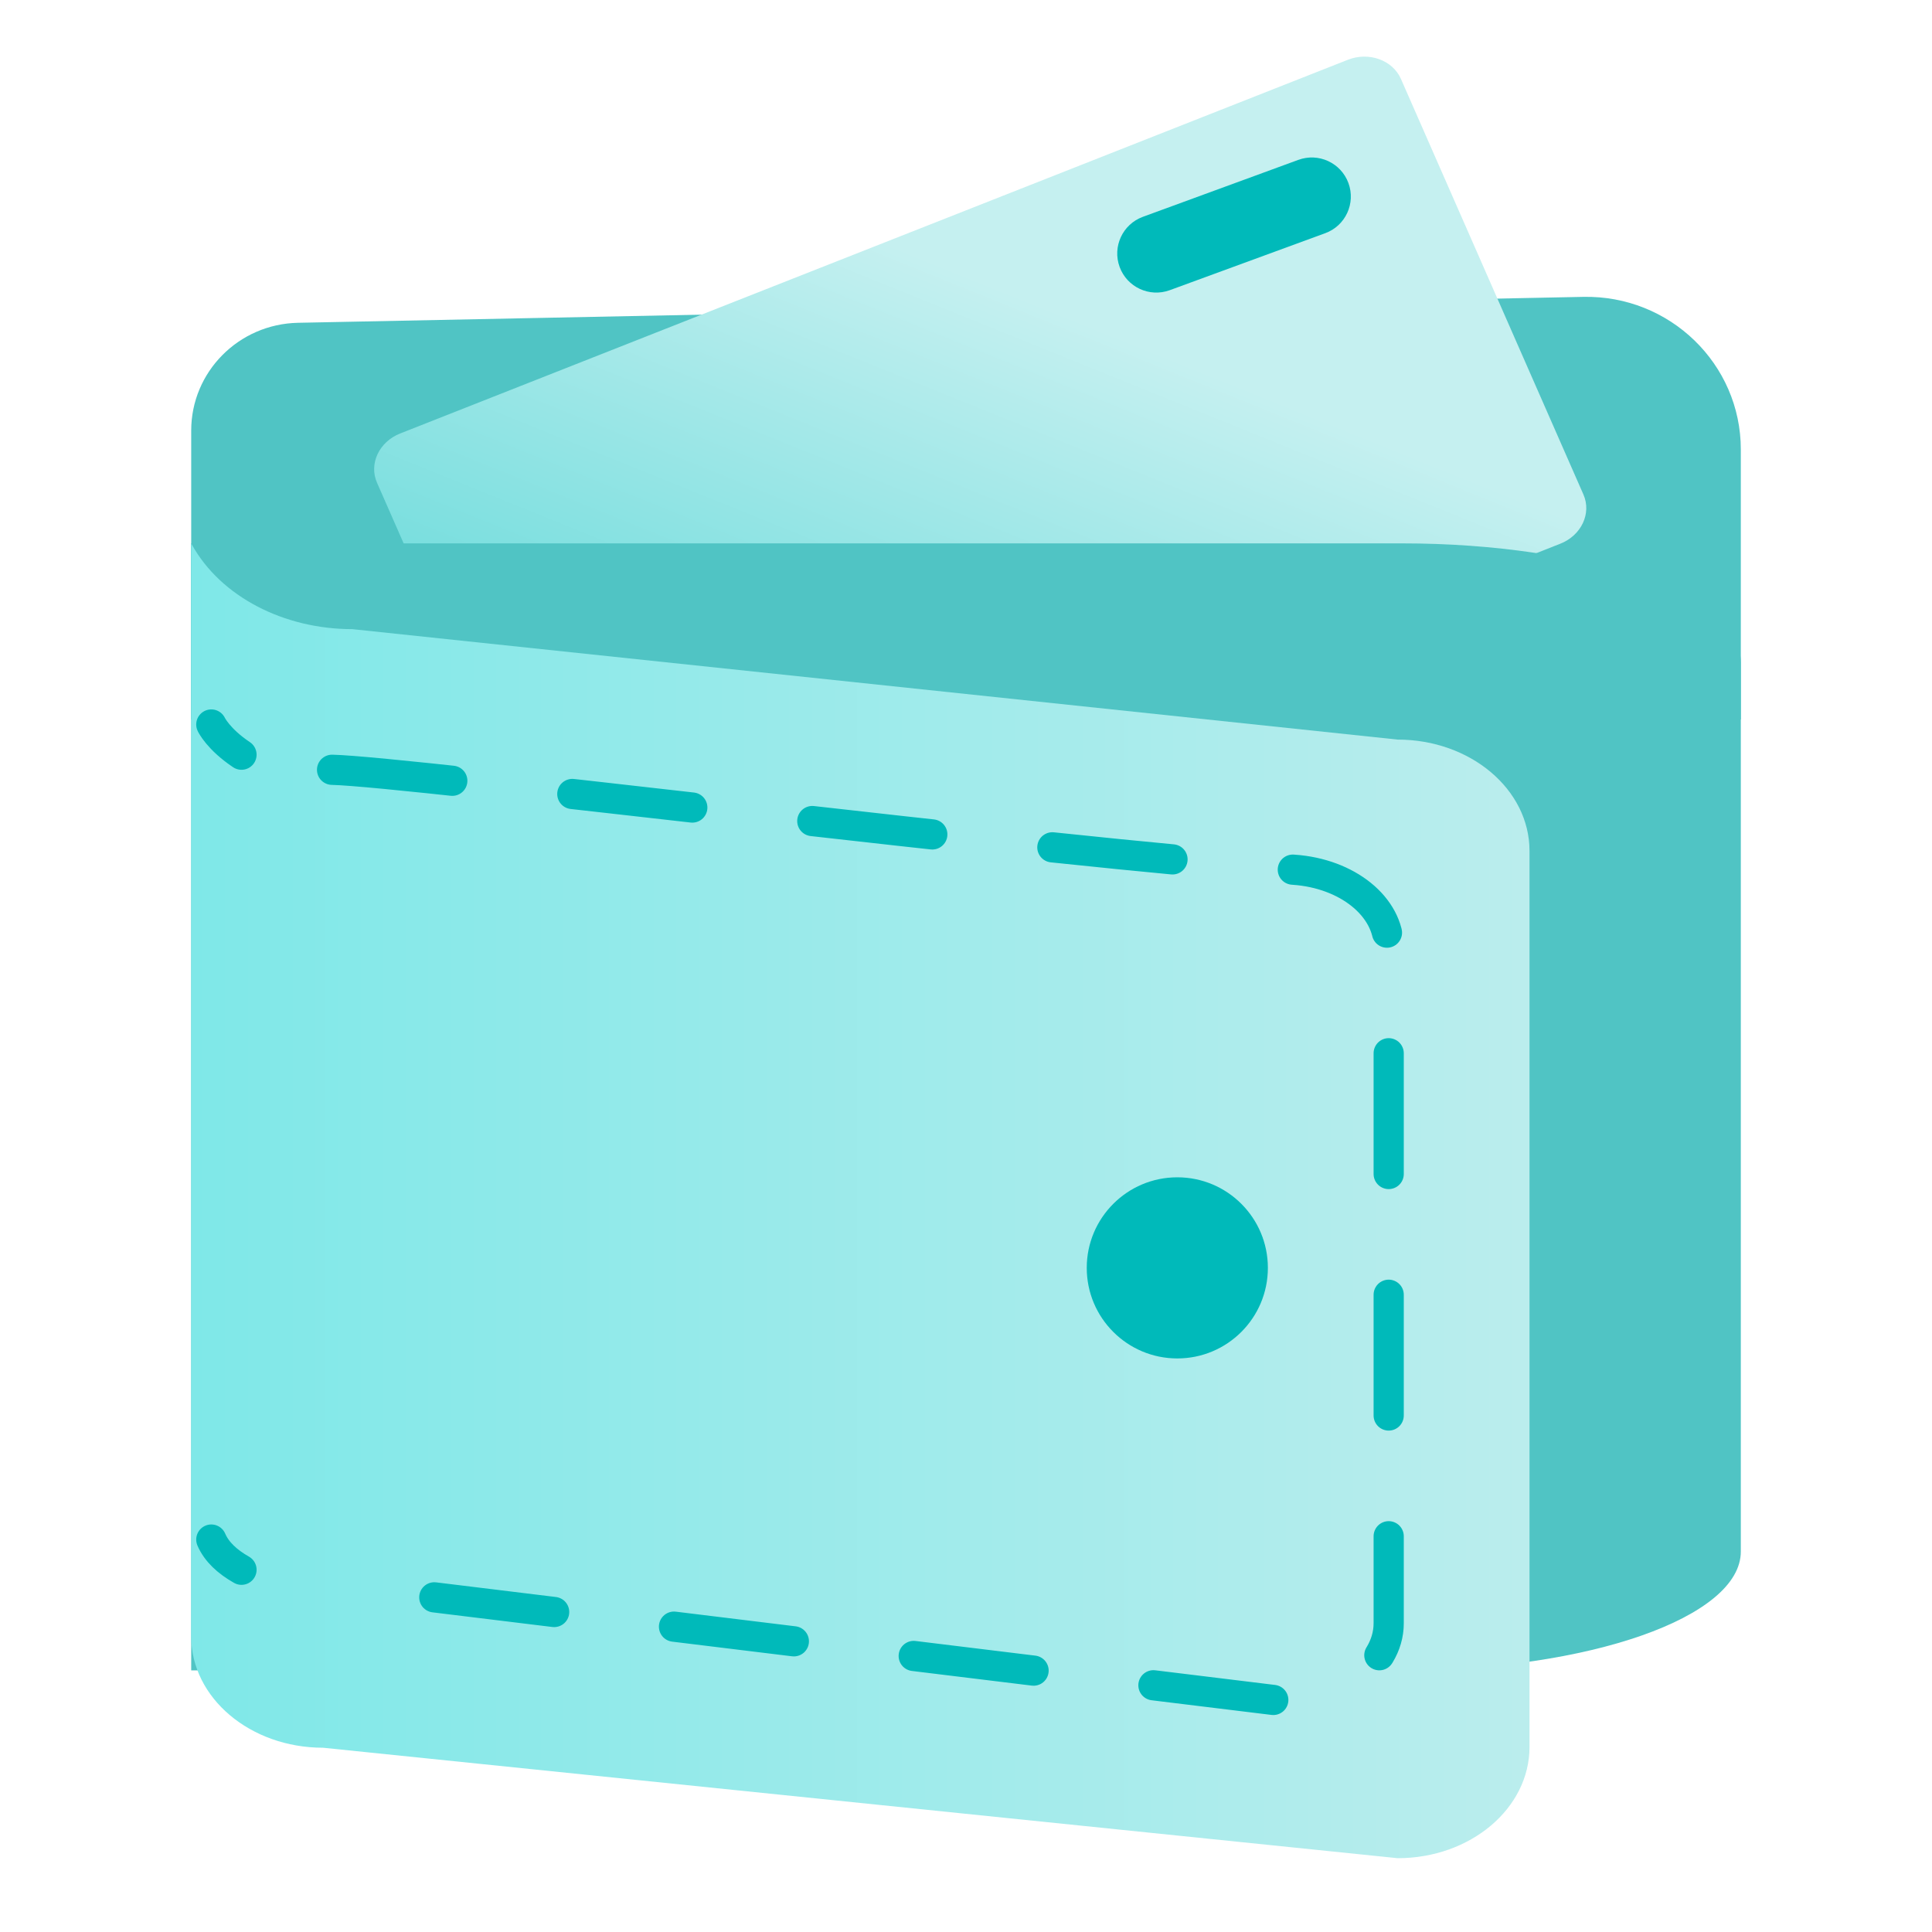 <svg width="64" height="64" viewBox="0 0 64 64" fill="none" xmlns="http://www.w3.org/2000/svg">
<path d="M57.667 23.832V14.891C57.667 12.057 55.313 9.776 52.448 9.834L9.871 10.693C7.906 10.733 6.334 12.319 6.334 14.263V23.833H57.667V23.832Z" fill="#50C4C4"/>
<path d="M51.687 18.011L20.295 30.39C19.598 30.666 18.809 30.382 18.534 29.757L12.489 15.991C12.214 15.366 12.557 14.636 13.255 14.36L44.647 1.981C45.344 1.706 46.133 1.989 46.408 2.615L52.453 16.381C52.728 17.006 52.385 17.736 51.687 18.011Z" fill="url(#paint0_linear_1238_86224)"/>
<path d="M43.9 7.725L38.749 9.613C38.078 9.858 37.335 9.514 37.089 8.843C36.843 8.172 37.188 7.429 37.858 7.183L43.009 5.296C43.68 5.05 44.423 5.395 44.669 6.065C44.915 6.736 44.571 7.48 43.9 7.725Z" fill="#00BABA"/>
<path d="M6.334 18H46.441C52.641 18 57.667 19.763 57.667 21.937V51.396C57.667 53.571 52.641 55.333 46.441 55.333H6.334V18Z" fill="#50C4C4"/>
<path d="M46.299 24.5L11.667 20.841C9.408 20.841 7.312 19.768 6.356 18.04C6.348 18.027 6.341 18.013 6.334 18V20.841V54.21C6.334 56.245 8.29 57.896 10.702 57.896L46.299 61.555C48.712 61.555 50.667 59.904 50.667 57.869V28.186C50.666 26.15 48.711 24.5 46.299 24.5Z" fill="url(#paint1_linear_1238_86224)"/>
<path d="M7 24C7 24 7.227 24.483 8 25" stroke="#00BABA" stroke-linecap="round" stroke-linejoin="round" stroke-dasharray="4 4"/>
<path d="M11 25.5C13.563 25.561 34.668 28.24 42.858 28.811C44.64 28.934 46.002 30.038 46.002 31.357V53.775C46.002 55.256 44.302 56.427 42.298 56.327L11 52.5" stroke="#00BABA" stroke-linecap="round" stroke-linejoin="round" stroke-dasharray="4 4"/>
<path d="M8 52C7.532 51.735 7.175 51.407 7 51" stroke="#00BABA" stroke-linecap="round" stroke-linejoin="round" stroke-dasharray="4 4"/>
<path d="M39 45C40.657 45 42 43.657 42 42C42 40.343 40.657 39 39 39C37.343 39 36 40.343 36 42C36 43.657 37.343 45 39 45Z" fill="#00BABA"/>
<defs>
<linearGradient id="paint0_linear_1238_86224" x1="23.5" y1="33" x2="33" y2="9.5" gradientUnits="userSpaceOnUse">
<stop stop-color="#48D3D3"/>
<stop offset="1" stop-color="#C5F0F0"/>
</linearGradient>
<linearGradient id="paint1_linear_1238_86224" x1="6.334" y1="39" x2="50.446" y2="39" gradientUnits="userSpaceOnUse">
<stop stop-color="#7FE8E8"/>
<stop offset="1" stop-color="#BAEDED"/>
</linearGradient>
</defs>
</svg>
